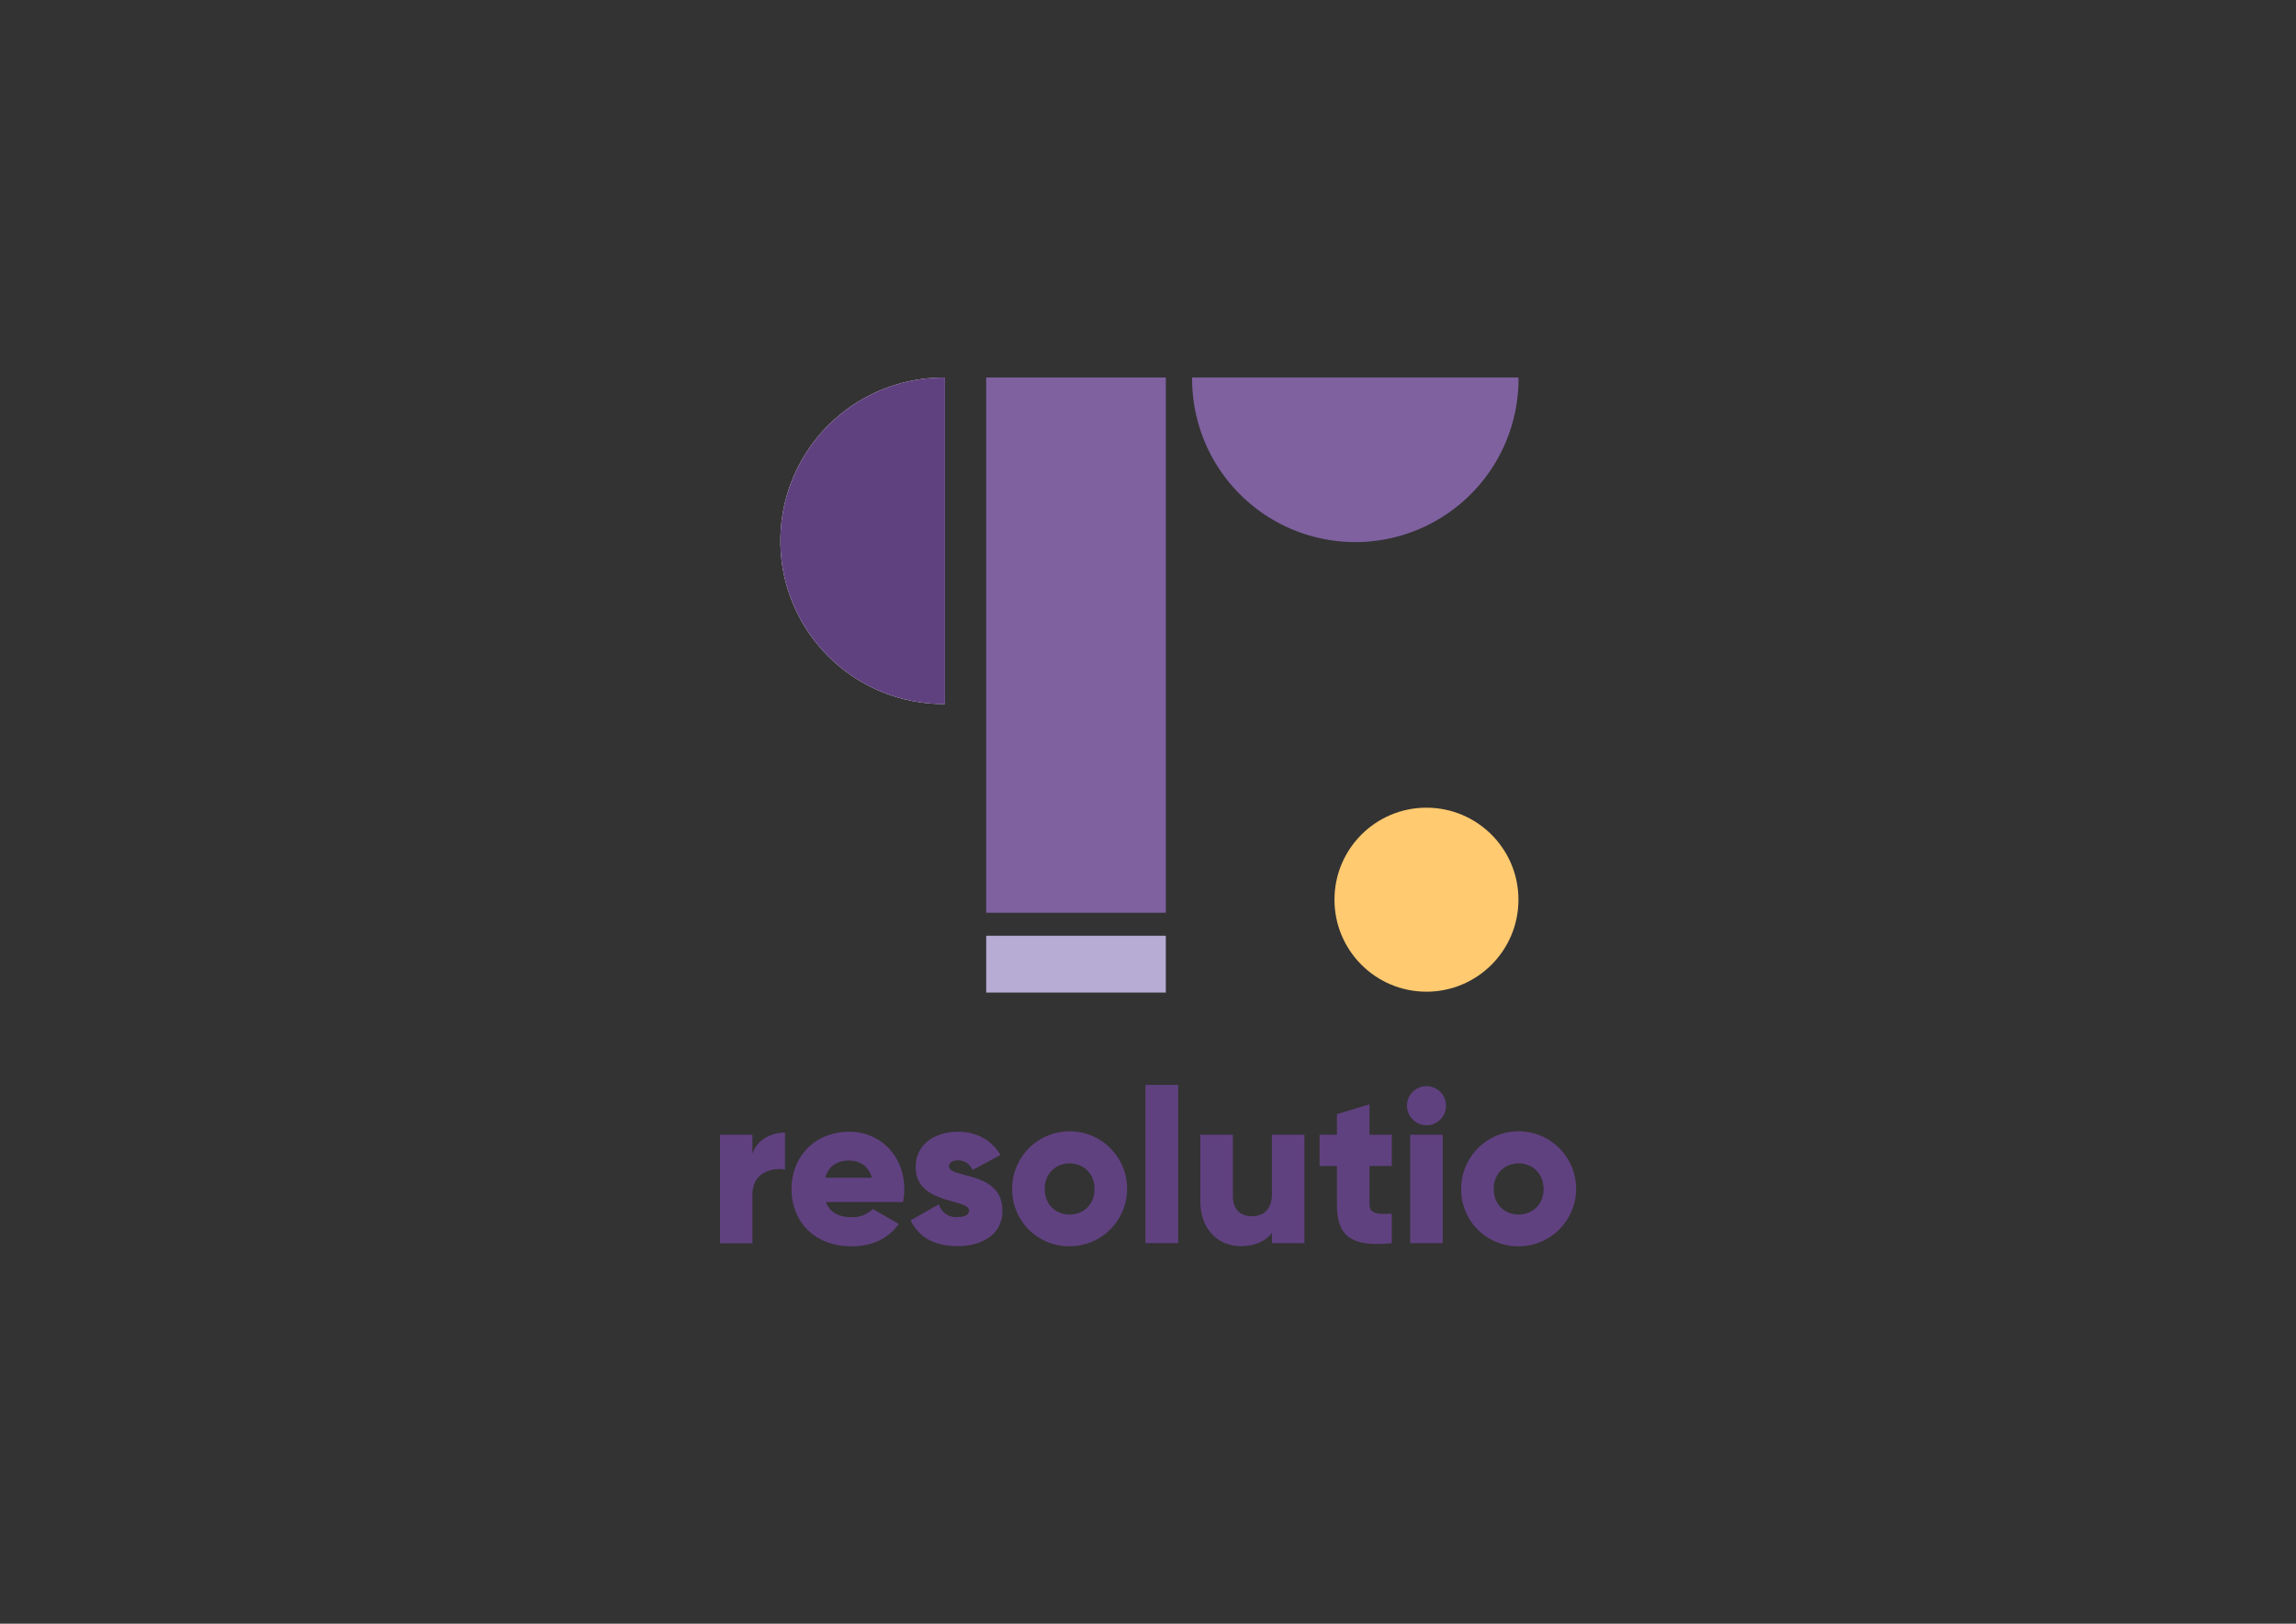 <svg id="Layer_1" data-name="Layer 1" xmlns="http://www.w3.org/2000/svg" viewBox="0 0 841.89 595.28"><rect x="0" y="0" width="841.89" height="595.28" fill="#333333" stroke="none"/><defs><style>.cls-1{fill:#fff;}.cls-2{fill:#7f61a0;}.cls-3{fill:#604180;}.cls-4{fill:#b7acd4;}.cls-5{fill:#ffca70;}</style></defs><title>Untitled-1</title><path class="cls-1" d="M346,258.08l.5,0V138.42l-.5,0a59.84,59.84,0,1,0,0,119.69Z"/><rect class="cls-2" x="361.62" y="138.39" width="65.86" height="196.24"/><path class="cls-2" d="M556.78,138.89c0-.17,0-.33,0-.5H437.12c0,.17,0,.33,0,.5a59.84,59.84,0,1,0,119.69,0Z"/><path class="cls-3" d="M346,258.08l.5,0V138.42l-.5,0a59.84,59.84,0,1,0,0,119.69Z"/><rect class="cls-4" x="361.62" y="343.07" width="65.86" height="20.82"/><circle class="cls-5" cx="523.05" cy="329.84" r="33.73"/><path class="cls-3" d="M287.83,415.23v13.52c-4.93-.79-11.93,1.19-11.93,9.06v18H264V416H275.9v7.08C277.49,417.77,282.82,415.23,287.83,415.23Z"/><path class="cls-3" d="M312.39,446.24a10.38,10.38,0,0,0,7.63-3l9.54,5.49c-3.89,5.41-9.78,8.19-17.33,8.19-13.6,0-22-9.14-22-21s8.59-21,21.15-21c11.61,0,20.19,9,20.19,21a23.13,23.13,0,0,1-.48,4.77H302.85C304.36,444.81,308,446.24,312.39,446.24Zm7.31-14.47c-1.27-4.61-4.85-6.28-8.43-6.28-4.53,0-7.55,2.23-8.67,6.28Z"/><path class="cls-3" d="M367.56,443.85c0,9.14-7.95,13-16.54,13-8,0-14-3-17.09-9.46l10.34-5.88a6.53,6.53,0,0,0,6.76,4.69c2.86,0,4.29-.87,4.29-2.46,0-4.37-19.56-2.07-19.56-15.82,0-8.67,7.31-13,15.58-13,6.44,0,12.16,2.86,15.5,8.51l-10.18,5.49c-1.11-2.07-2.7-3.5-5.33-3.5-2.07,0-3.34.79-3.34,2.23C348,432.16,367.56,429.14,367.56,443.85Z"/><path class="cls-3" d="M371.14,435.9a21.07,21.07,0,1,1,21.07,21A20.84,20.84,0,0,1,371.14,435.9Zm30.21,0c0-5.64-4-9.38-9.14-9.38s-9.14,3.74-9.14,9.38,4,9.38,9.14,9.38S401.35,441.55,401.35,435.9Z"/><path class="cls-3" d="M420,397.74H432v58H420Z"/><path class="cls-3" d="M478.3,416v39.75H466.38V452c-2.15,2.94-6.12,4.85-11.37,4.85-8,0-14.87-5.72-14.87-16.46V416h11.93v22.66c0,4.93,3.1,7.24,6.92,7.24,4.37,0,7.39-2.54,7.39-8.19V416Z"/><path class="cls-3" d="M502.15,427.47v14.07c0,3.42,2.94,3.74,8.19,3.42v10.81c-15.58,1.59-20.11-3.1-20.11-14.23V427.47h-6.36V416h6.36v-7.55l11.92-3.58V416h8.19v11.45Z"/><path class="cls-3" d="M515.9,405.37a7.16,7.16,0,1,1,7.16,7.16A7.23,7.23,0,0,1,515.9,405.37ZM517.1,416H529v39.75H517.1Z"/><path class="cls-3" d="M535.78,435.9a21.07,21.07,0,1,1,21.07,21A20.84,20.84,0,0,1,535.78,435.9Zm30.21,0c0-5.64-4-9.38-9.14-9.38s-9.14,3.74-9.14,9.38,4,9.38,9.14,9.38S566,441.55,566,435.9Z"/></svg>